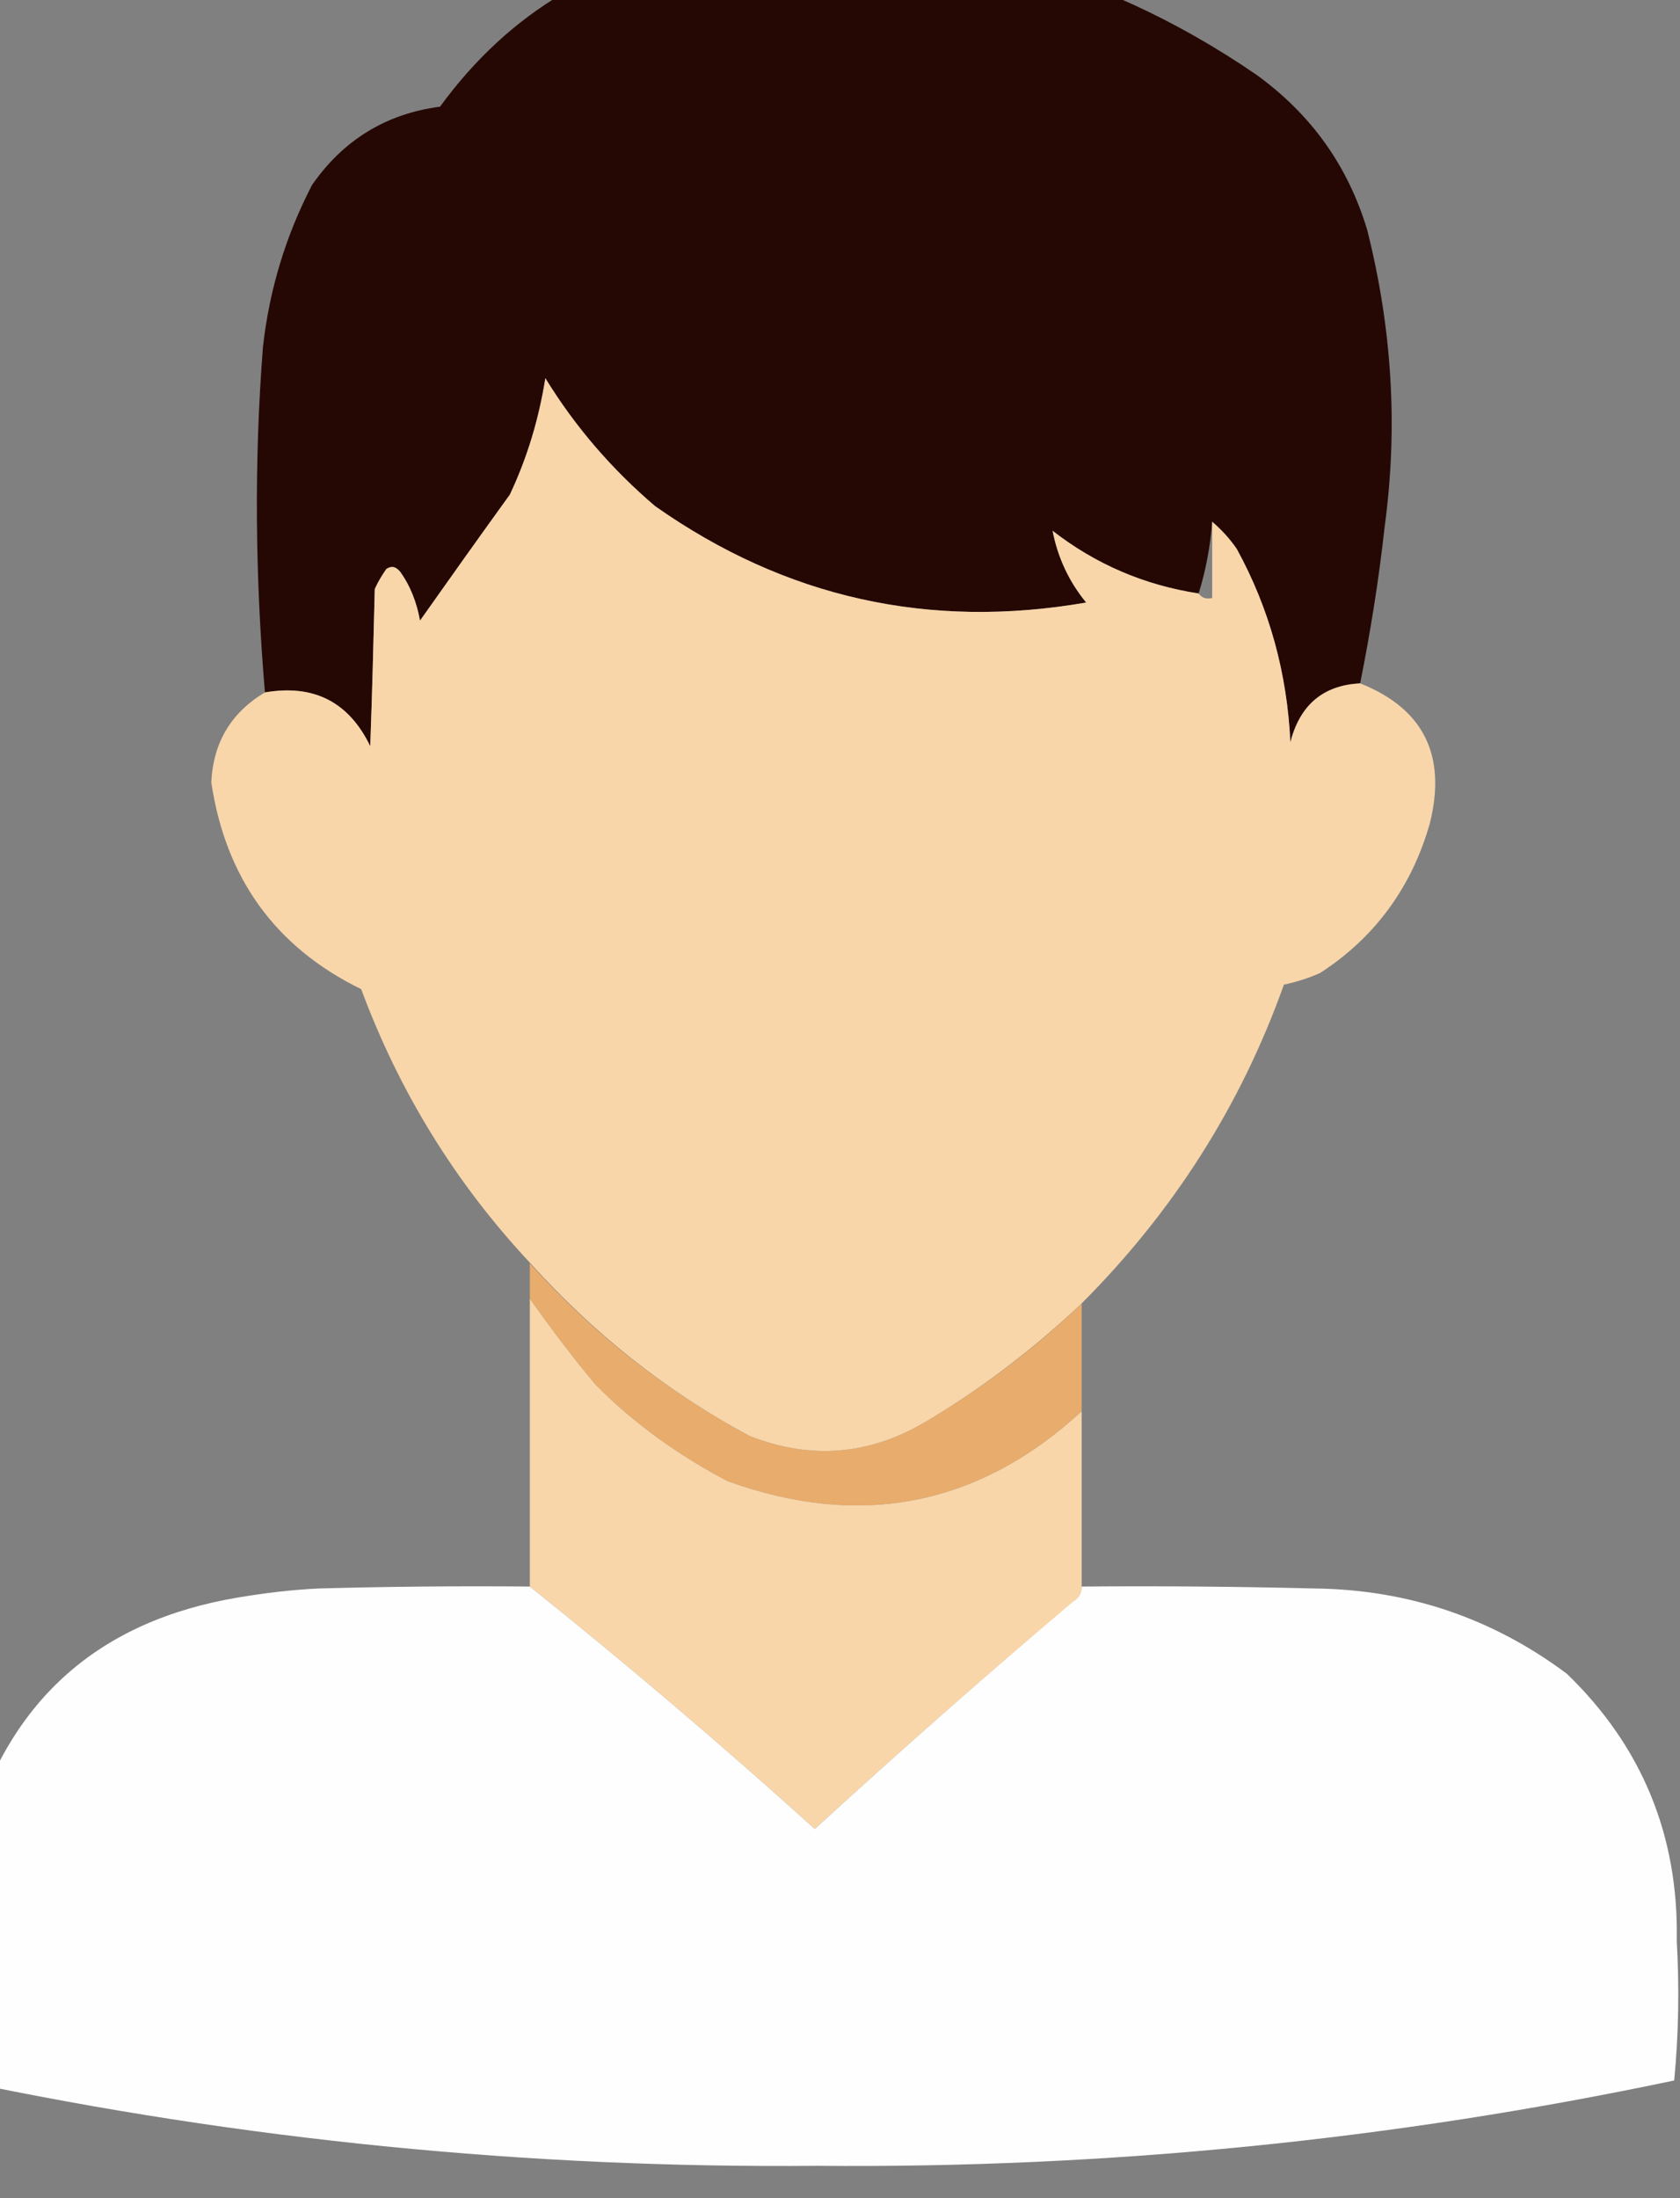 <svg width="26" height="34" viewBox="0 0 26 34" fill="none" xmlns="http://www.w3.org/2000/svg" xmlns:xlink="http://www.w3.org/1999/xlink">
	<rect x="0" y="0" width="26" height="34" fill="#808080" stroke="none"/>
	<desc>
			Created with Pixso.
	</desc>
	<defs/>
	<path id="Vector" d="M8.2 19.54C9.18 20.63 10.31 21.52 11.6 22.21C12.54 22.58 13.44 22.51 14.31 22C15.19 21.48 16 20.87 16.74 20.16C16.74 20.72 16.74 21.27 16.74 21.83C15.14 23.3 13.31 23.65 11.26 22.91C10.5 22.51 9.81 22.02 9.21 21.41C8.85 20.98 8.52 20.54 8.2 20.09C8.2 19.91 8.2 19.72 8.2 19.54Z" fill="#E8AC6C" fill-opacity="1" fill-rule="evenodd"/>
	<g opacity="0.995">
		<path id="Vector" d="M21.05 10.57C20.48 10.6 20.12 10.9 19.97 11.48C19.92 10.42 19.65 9.42 19.14 8.49C19.03 8.33 18.9 8.19 18.76 8.07C18.73 8.46 18.66 8.83 18.55 9.18C17.71 9.05 16.96 8.73 16.29 8.21C16.37 8.62 16.54 8.99 16.81 9.32C14.38 9.74 12.16 9.25 10.14 7.83C9.47 7.26 8.9 6.6 8.44 5.85C8.34 6.48 8.16 7.08 7.89 7.66C7.42 8.3 6.96 8.95 6.5 9.6C6.45 9.32 6.35 9.06 6.19 8.84C6.12 8.76 6.06 8.75 5.98 8.8C5.91 8.9 5.85 9 5.8 9.11C5.78 9.92 5.76 10.74 5.73 11.55C5.4 10.86 4.86 10.58 4.1 10.71C3.95 8.93 3.93 7.15 4.07 5.36C4.17 4.48 4.42 3.65 4.83 2.86C5.31 2.17 5.97 1.76 6.81 1.65C7.89 0.17 9.35 -0.69 11.19 -0.92C14.2 -1.24 16.96 -0.55 19.45 1.16C20.29 1.77 20.86 2.56 21.16 3.56C21.54 5.07 21.64 6.59 21.43 8.14C21.34 8.96 21.21 9.77 21.05 10.57Z" fill="#240703" fill-opacity="1" fill-rule="evenodd"/>
	</g>
	<g opacity="0.998">
		<path id="Vector" d="M18.55 9.18C18.6 9.25 18.67 9.27 18.76 9.25C18.76 8.86 18.76 8.46 18.76 8.07C18.9 8.19 19.03 8.33 19.14 8.49C19.65 9.42 19.92 10.42 19.97 11.48C20.12 10.9 20.48 10.6 21.05 10.57C22.03 10.96 22.39 11.68 22.13 12.73C21.85 13.72 21.28 14.5 20.43 15.05C20.25 15.13 20.06 15.19 19.87 15.23C19.2 17.11 18.15 18.75 16.74 20.16C16 20.86 15.19 21.48 14.31 22C13.44 22.51 12.54 22.58 11.6 22.21C10.31 21.52 9.18 20.62 8.2 19.53C7.05 18.3 6.18 16.89 5.59 15.3C4.26 14.65 3.49 13.58 3.27 12.1C3.3 11.48 3.58 11.02 4.1 10.71C4.86 10.58 5.4 10.86 5.73 11.54C5.76 10.73 5.78 9.92 5.8 9.11C5.85 9 5.91 8.9 5.98 8.8C6.06 8.75 6.12 8.76 6.19 8.84C6.35 9.06 6.45 9.32 6.5 9.6C6.96 8.95 7.42 8.3 7.89 7.65C8.16 7.08 8.34 6.48 8.44 5.85C8.9 6.6 9.47 7.26 10.14 7.83C12.16 9.25 14.38 9.74 16.81 9.32C16.54 8.99 16.37 8.62 16.29 8.21C16.96 8.73 17.71 9.05 18.55 9.18Z" fill="#F8D6A9" fill-opacity="1" fill-rule="evenodd"/>
	</g>
	<g opacity="0.997">
		<path id="Vector" d="M8.2 20.09C8.52 20.54 8.85 20.98 9.21 21.41C9.81 22.02 10.5 22.51 11.26 22.91C13.31 23.65 15.14 23.3 16.74 21.83C16.74 22.73 16.74 23.63 16.74 24.54C16.74 24.64 16.7 24.72 16.61 24.78C15.25 25.92 13.92 27.09 12.61 28.29C11.17 26.99 9.7 25.74 8.2 24.54C8.2 23.06 8.2 21.57 8.2 20.09Z" fill="#F9D6A9" fill-opacity="1" fill-rule="evenodd"/>
	</g>
	<g opacity="0.992">
		<path id="Vector" d="M8.2 24.54C9.7 25.74 11.17 26.99 12.61 28.29C13.92 27.09 15.25 25.92 16.6 24.78C16.7 24.72 16.74 24.64 16.74 24.54C17.95 24.53 19.15 24.54 20.36 24.57C21.8 24.59 23.1 25.03 24.25 25.89C25.41 27.01 25.98 28.39 25.95 30.02C25.99 30.74 25.98 31.46 25.91 32.18C21.54 33.1 17.12 33.54 12.65 33.5C8.17 33.54 3.75 33.1 -0.62 32.18C-0.74 30.9 -0.68 29.62 -0.45 28.36C0.16 26.28 1.54 25.07 3.68 24.71C4.1 24.64 4.51 24.59 4.93 24.57C6.02 24.54 7.11 24.53 8.2 24.54Z" fill="#FFFFFF" fill-opacity="1" fill-rule="evenodd"/>
	</g>
</svg>
